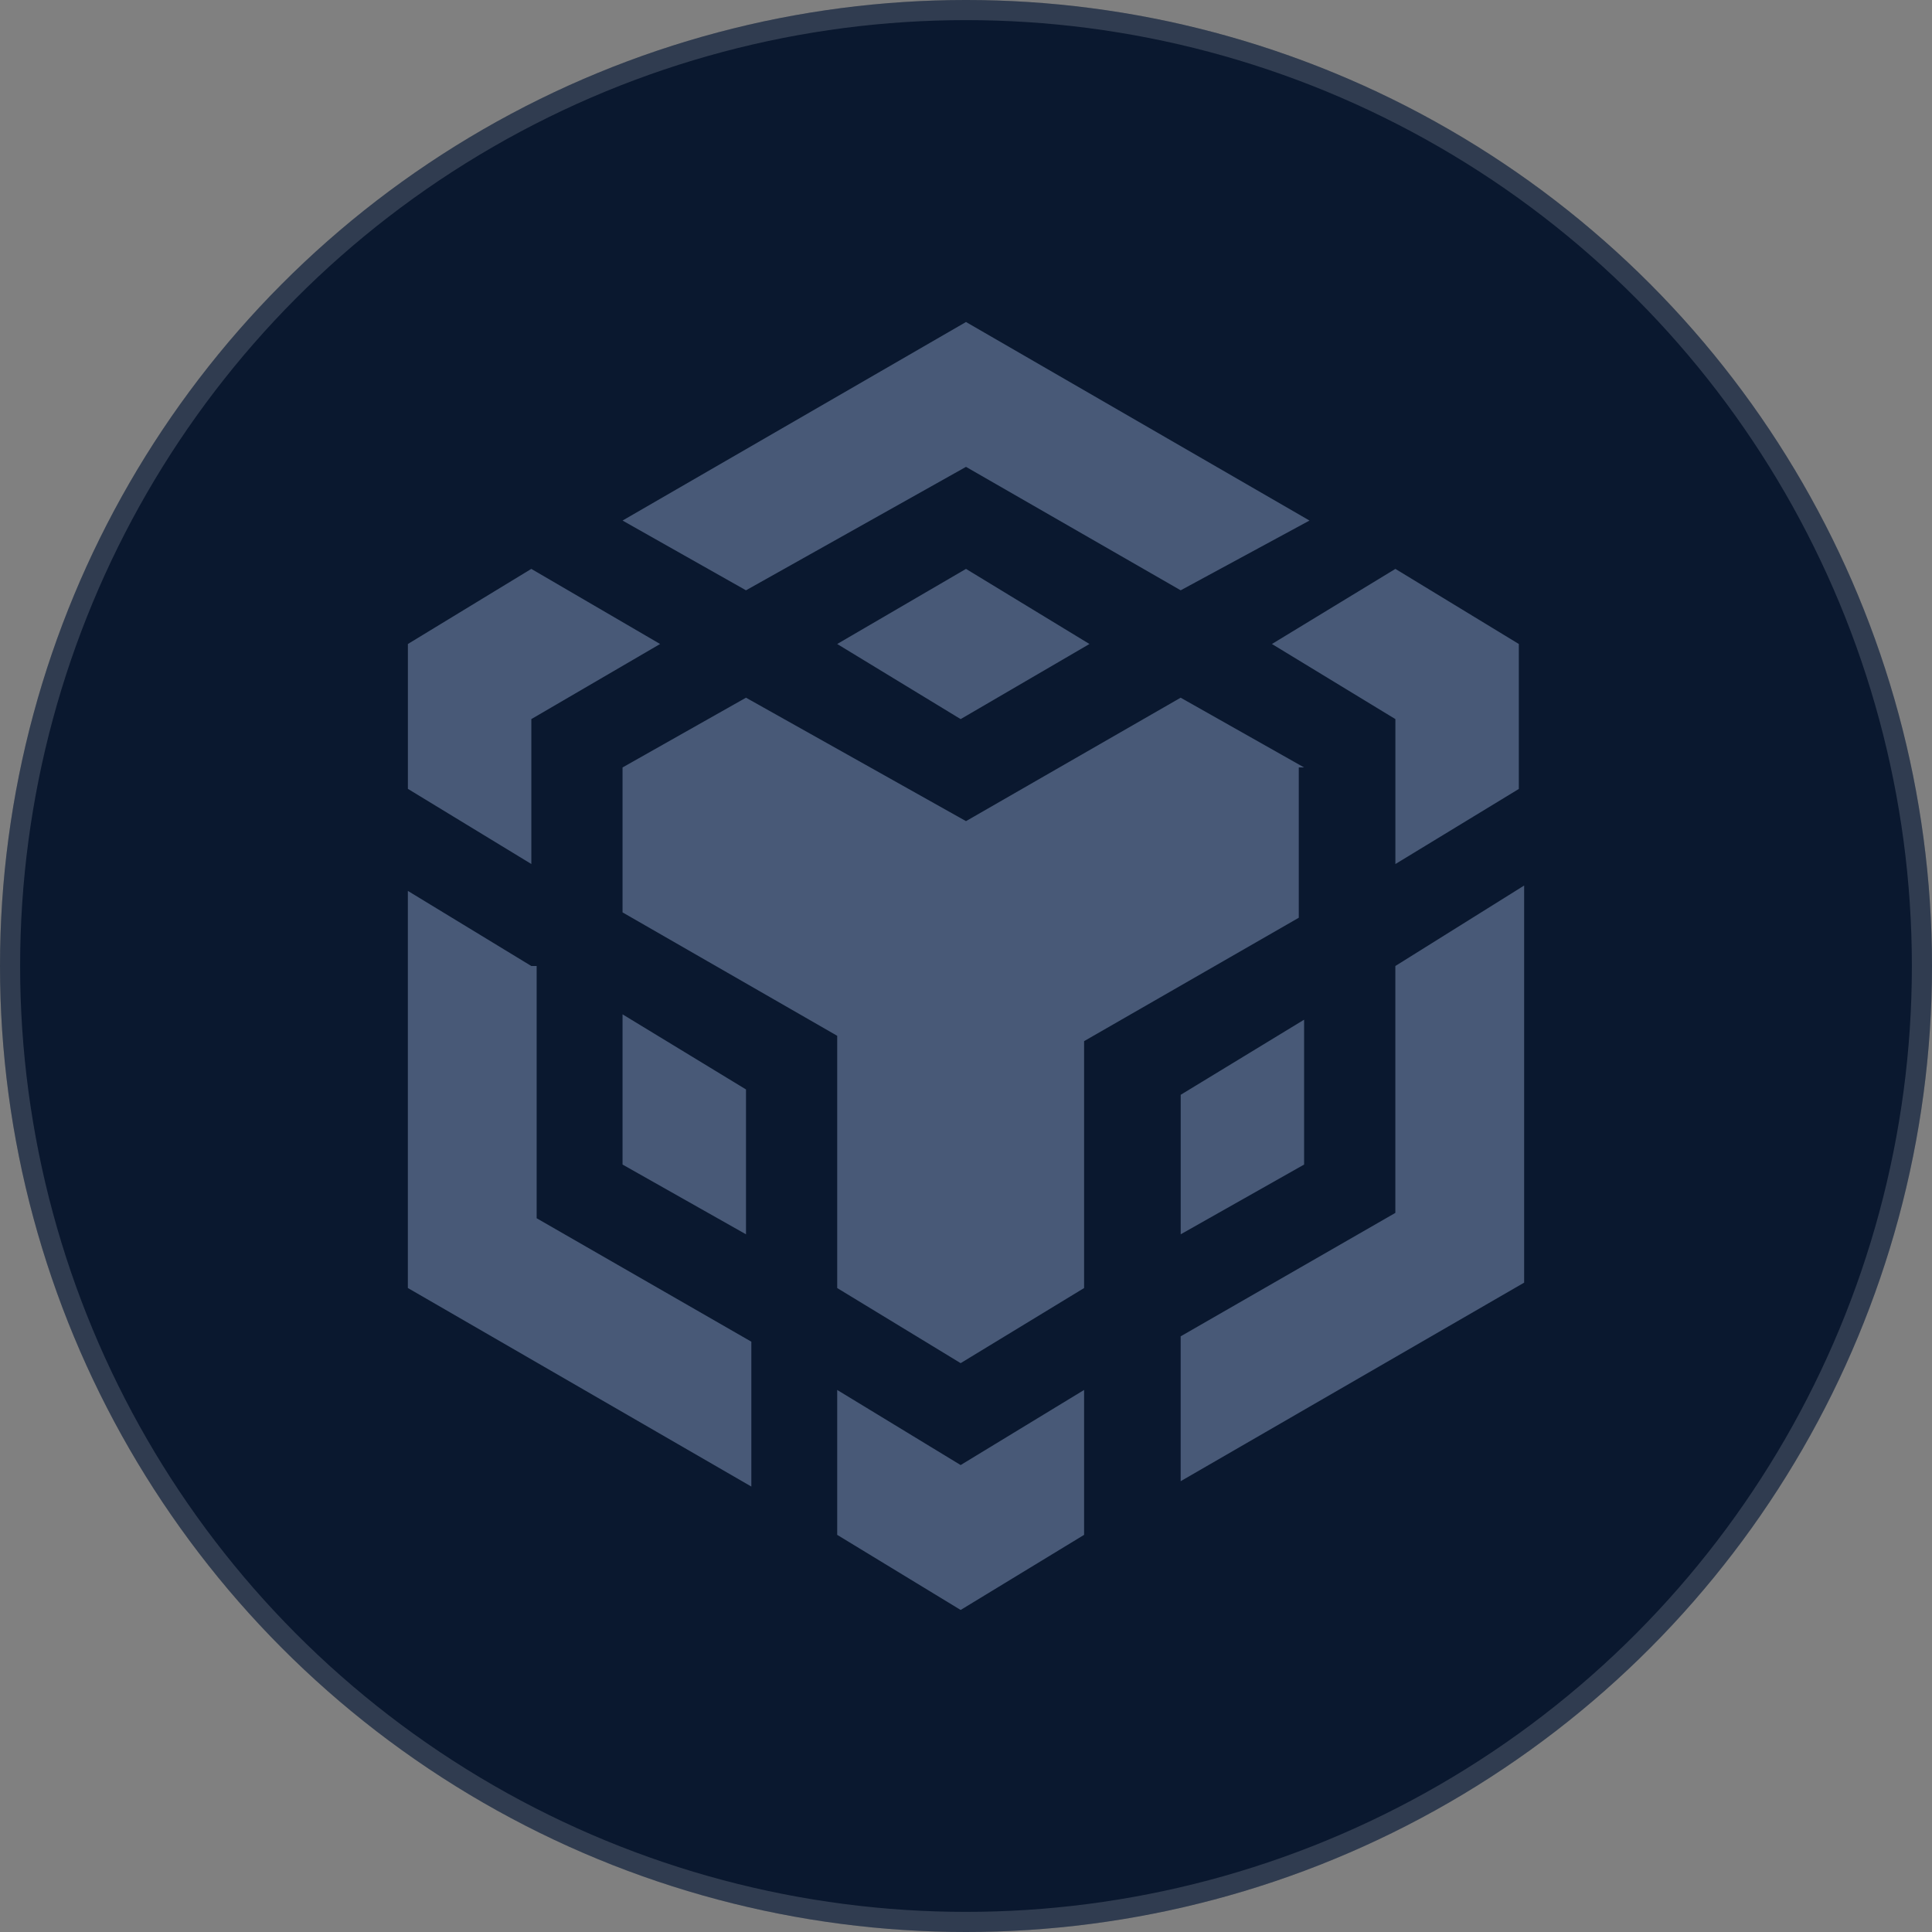 <svg width="48" height="48" viewBox="0 0 48 48" fill="none" xmlns="http://www.w3.org/2000/svg">
    <rect x="0" y="0" width="48" height="48" fill="#808080" stroke="none"/>
    <g clip-path="url(#clip0_7319_24680)">
        <circle cx="24" cy="24" r="24" fill="#0A182F"/>
        <circle cx="24" cy="24" r="23.75" stroke="white" stroke-opacity="0.16" stroke-width="0.5"/>
        <g clip-path="url(#clip1_7319_24680)">
            <path d="M15.467 12.933L24 8L32.534 12.933L29.334 14.666L24 11.599L18.534 14.666L15.467 12.933ZM32.4 19.067L29.333 17.334L24 20.401L18.534 17.334L15.467 19.067V22.668L20.8 25.734V32.001L23.867 33.867L26.934 32.001V25.867L32.268 22.801V19.067H32.4ZM32.4 28.933V25.334L29.334 27.2V30.666L32.4 28.933ZM34.667 30.134L29.333 33.201V36.8L37.867 31.867V22.001L34.667 24V30.134ZM31.601 16L34.668 17.866V21.467L37.735 19.601V16L34.668 14.134L31.601 16ZM20.8 34.533V38.133L23.867 39.999L26.934 38.133V34.533L23.867 36.399L20.8 34.533ZM15.467 28.933L18.534 30.666V27.067L15.467 25.201V28.933ZM20.8 16L23.867 17.866L27.067 16L24 14.134L20.8 16ZM13.2 17.866L16.4 16L13.2 14.134L10.134 16V19.599L13.201 21.466V17.866H13.2ZM13.2 24L10.133 22.134V32L18.667 36.933V33.334L13.333 30.267V24H13.2Z"
                  fill="#485977"/>
        </g>
    </g>
    <defs>
        <clipPath id="clip0_7319_24680">
            <rect width="48" height="48" fill="white"/>
        </clipPath>
        <clipPath id="clip1_7319_24680">
            <rect width="32" height="32" fill="white" transform="translate(8 8)"/>
        </clipPath>
    </defs>
</svg>
